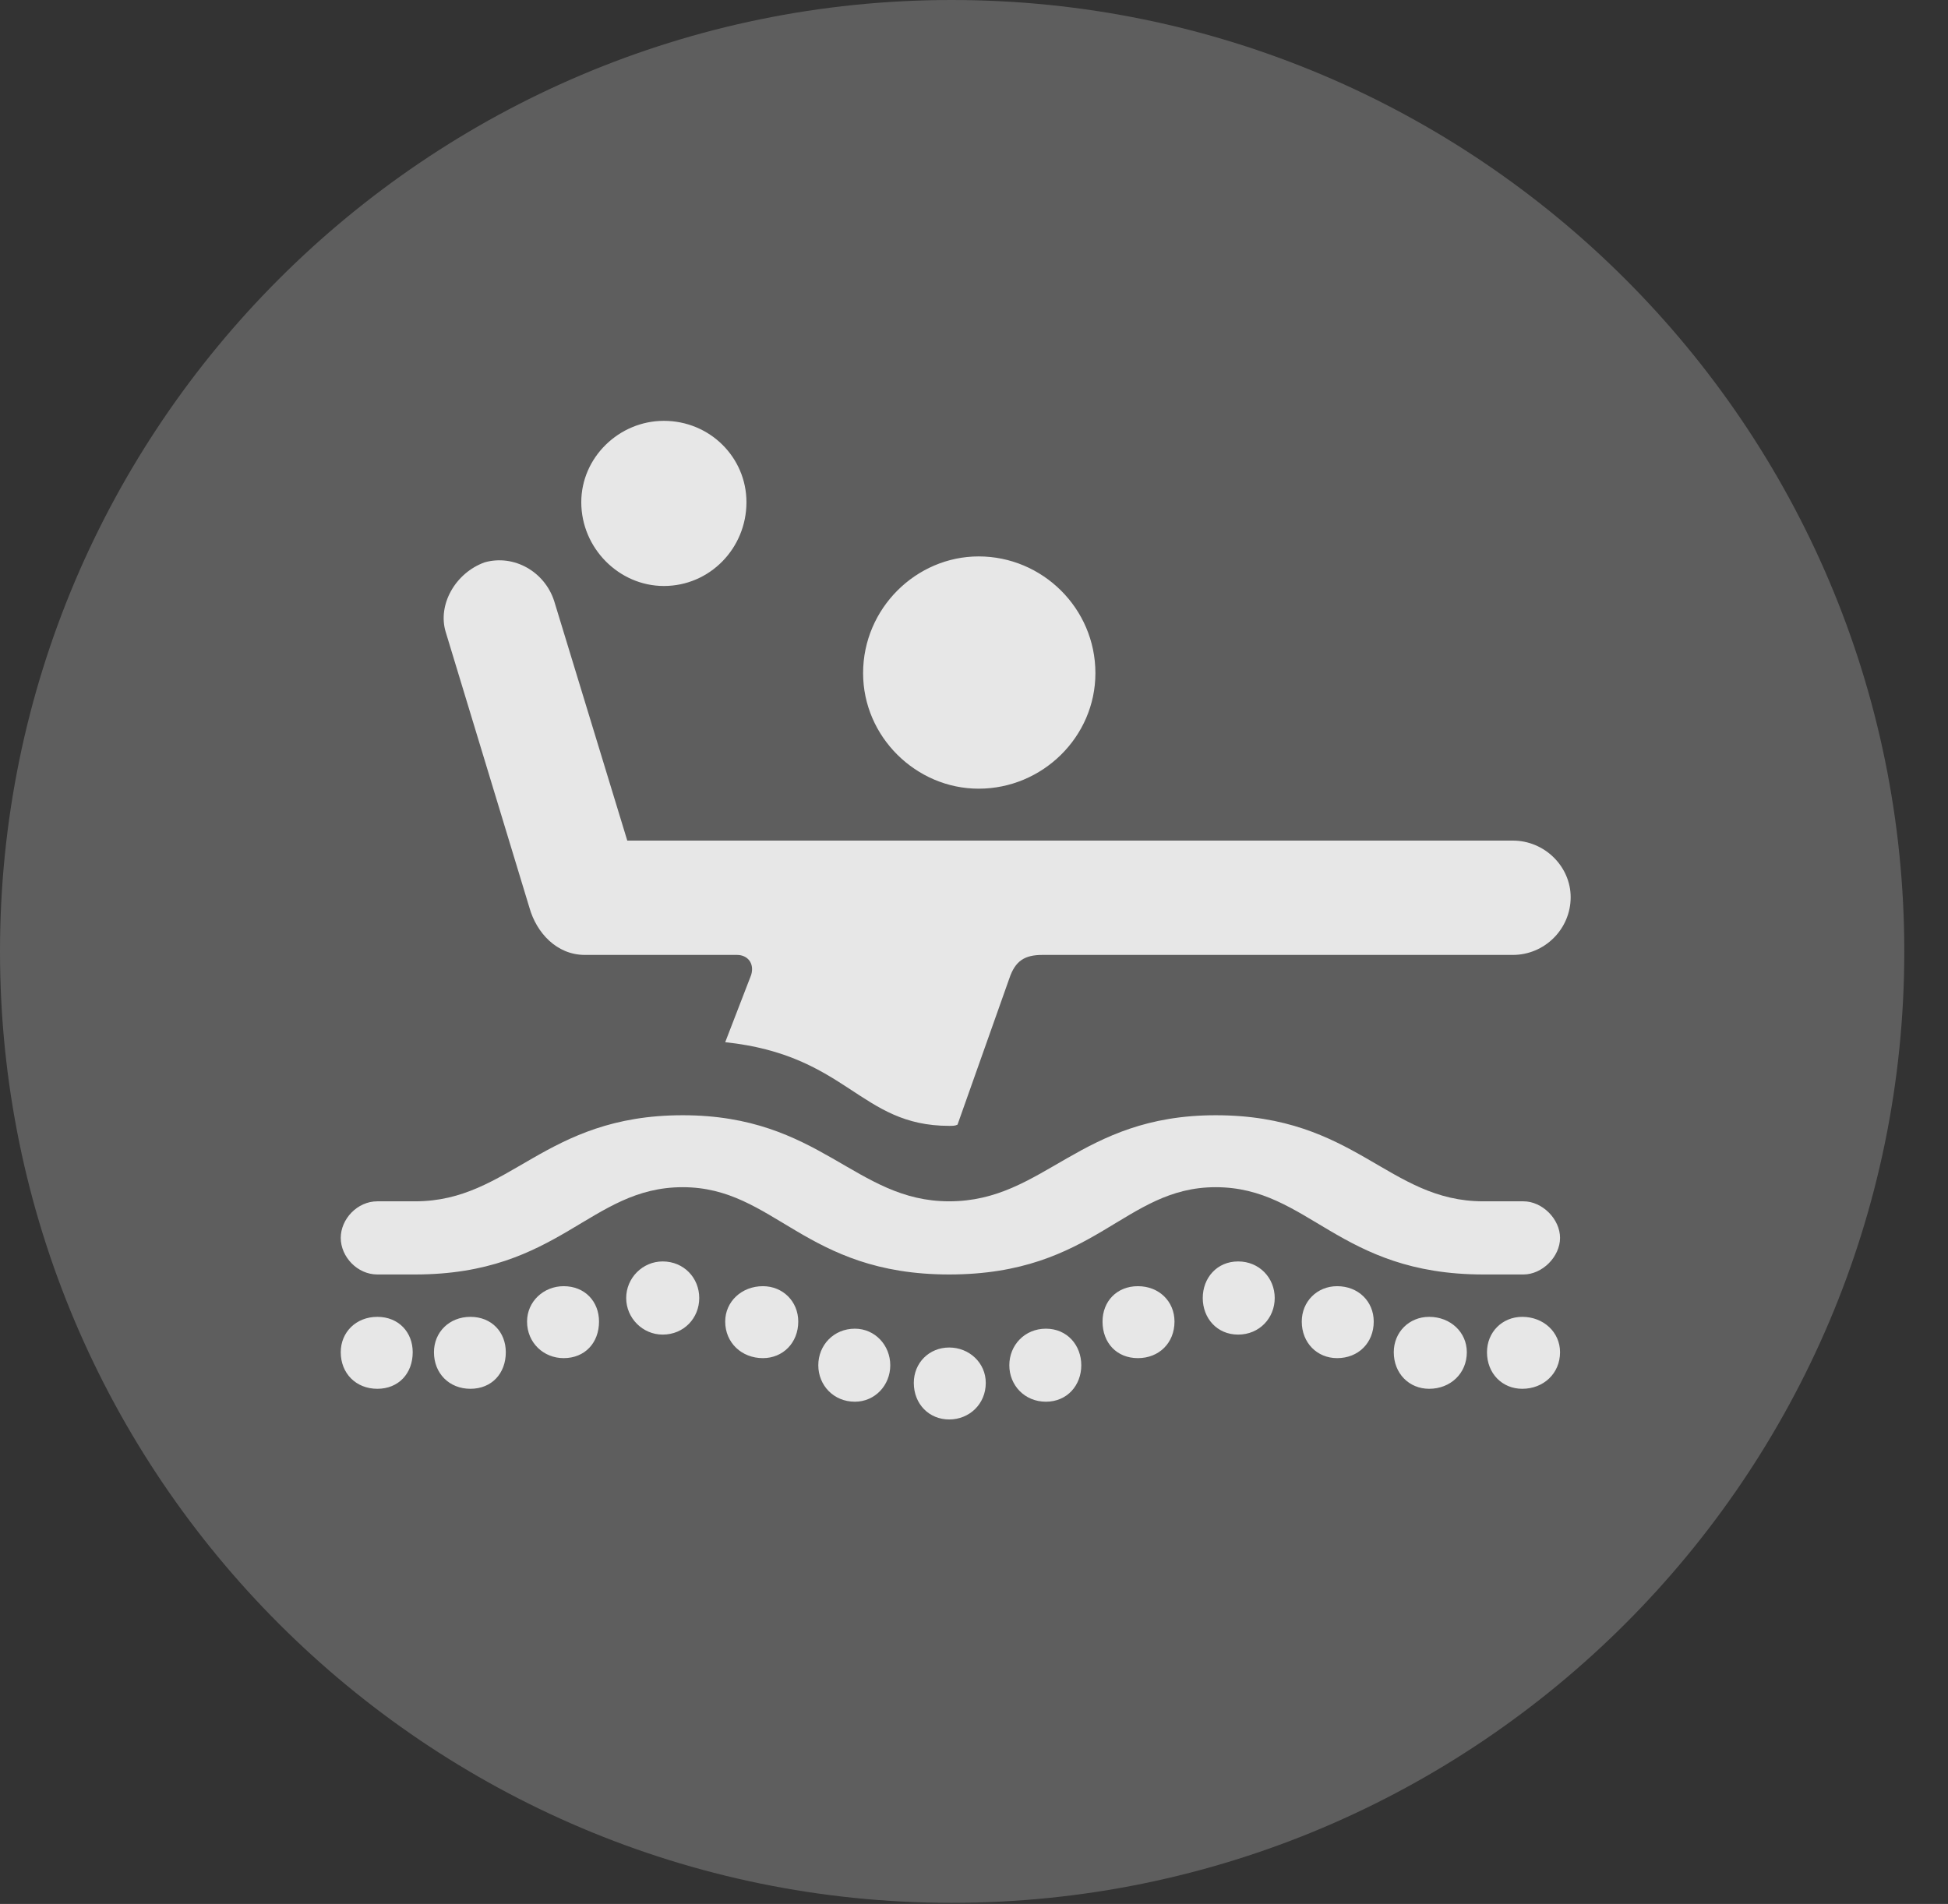 <?xml version="1.0" encoding="UTF-8"?>
<!--Generator: Apple Native CoreSVG 341-->
<!DOCTYPE svg
PUBLIC "-//W3C//DTD SVG 1.1//EN"
       "http://www.w3.org/Graphics/SVG/1.1/DTD/svg11.dtd">
<svg version="1.1" xmlns="http://www.w3.org/2000/svg" xmlns:xlink="http://www.w3.org/1999/xlink" viewBox="0 0 16.133 15.771">
 <rect x="0" y="0" width="16.133" height="15.771" fill="#333333" stroke="none"/>
 <g>
  <rect height="15.771" opacity="0" width="16.133" x="0" y="0"/>
  <path d="M7.881 15.762C12.236 15.762 15.771 12.227 15.771 7.881C15.771 3.535 12.236 0 7.881 0C3.535 0 0 3.535 0 7.881C0 12.227 3.535 15.762 7.881 15.762Z" fill="white" fill-opacity="0.212"/>
  <path d="M8.105 6.533C7.588 6.533 7.148 6.104 7.148 5.576C7.148 5.039 7.588 4.609 8.105 4.609C8.633 4.609 9.072 5.039 9.072 5.576C9.072 6.104 8.633 6.533 8.105 6.533ZM6.006 8.633L6.221 8.076C6.25 7.979 6.191 7.91 6.104 7.91L4.844 7.91C4.609 7.91 4.443 7.725 4.385 7.52L3.691 5.234C3.623 5.01 3.77 4.746 4.014 4.658C4.258 4.59 4.512 4.736 4.59 4.98L5.195 6.963L12.529 6.963C12.793 6.963 13.008 7.178 13.008 7.432C13.008 7.695 12.793 7.91 12.529 7.91L8.633 7.91C8.486 7.91 8.408 7.959 8.359 8.105L7.93 9.316C7.91 9.326 7.891 9.326 7.861 9.326C7.119 9.326 7.021 8.74 6.006 8.633ZM5.498 4.854C5.127 4.854 4.814 4.541 4.814 4.16C4.814 3.789 5.127 3.486 5.498 3.486C5.879 3.486 6.182 3.789 6.182 4.16C6.182 4.541 5.879 4.854 5.498 4.854ZM7.861 10.557C6.66 10.557 6.416 9.834 5.654 9.834C4.883 9.834 4.639 10.557 3.438 10.557L3.125 10.557C2.959 10.557 2.822 10.41 2.822 10.254C2.822 10.098 2.959 9.951 3.125 9.951L3.438 9.951C4.229 9.951 4.502 9.238 5.654 9.238C6.797 9.238 7.08 9.951 7.861 9.951C8.652 9.951 8.936 9.238 10.068 9.238C11.23 9.238 11.494 9.951 12.285 9.951L12.617 9.951C12.773 9.951 12.92 10.098 12.92 10.254C12.92 10.41 12.773 10.557 12.617 10.557L12.285 10.557C11.084 10.557 10.84 9.834 10.068 9.834C9.307 9.834 9.072 10.557 7.861 10.557ZM3.125 11.504C2.949 11.504 2.822 11.377 2.822 11.201C2.822 11.035 2.949 10.908 3.125 10.908C3.301 10.908 3.418 11.035 3.418 11.201C3.418 11.377 3.301 11.504 3.125 11.504ZM3.896 11.504C3.721 11.504 3.594 11.377 3.594 11.201C3.594 11.035 3.721 10.908 3.896 10.908C4.072 10.908 4.189 11.035 4.189 11.201C4.189 11.377 4.072 11.504 3.896 11.504ZM4.668 11.25C4.502 11.25 4.365 11.123 4.365 10.947C4.365 10.781 4.502 10.654 4.668 10.654C4.844 10.654 4.961 10.781 4.961 10.947C4.961 11.123 4.844 11.25 4.668 11.25ZM5.488 11.055C5.322 11.055 5.186 10.918 5.186 10.752C5.186 10.586 5.322 10.449 5.488 10.449C5.664 10.449 5.791 10.586 5.791 10.752C5.791 10.918 5.664 11.055 5.488 11.055ZM6.318 11.25C6.143 11.25 6.006 11.123 6.006 10.947C6.006 10.781 6.143 10.654 6.318 10.654C6.484 10.654 6.611 10.781 6.611 10.947C6.611 11.123 6.484 11.25 6.318 11.25ZM7.08 11.611C6.904 11.611 6.777 11.475 6.777 11.309C6.777 11.143 6.904 11.006 7.08 11.006C7.246 11.006 7.373 11.143 7.373 11.309C7.373 11.475 7.246 11.611 7.08 11.611ZM7.861 11.758C7.695 11.758 7.568 11.631 7.568 11.455C7.568 11.289 7.695 11.162 7.861 11.162C8.027 11.162 8.164 11.289 8.164 11.455C8.164 11.631 8.027 11.758 7.861 11.758ZM8.662 11.611C8.486 11.611 8.359 11.475 8.359 11.309C8.359 11.143 8.486 11.006 8.662 11.006C8.838 11.006 8.955 11.143 8.955 11.309C8.955 11.475 8.838 11.611 8.662 11.611ZM9.424 11.25C9.248 11.25 9.131 11.123 9.131 10.947C9.131 10.781 9.248 10.654 9.424 10.654C9.6 10.654 9.727 10.781 9.727 10.947C9.727 11.123 9.6 11.25 9.424 11.25ZM10.254 11.055C10.078 11.055 9.961 10.918 9.961 10.752C9.961 10.586 10.078 10.449 10.254 10.449C10.43 10.449 10.557 10.586 10.557 10.752C10.557 10.918 10.43 11.055 10.254 11.055ZM11.074 11.25C10.908 11.25 10.781 11.123 10.781 10.947C10.781 10.781 10.908 10.654 11.074 10.654C11.25 10.654 11.377 10.781 11.377 10.947C11.377 11.123 11.25 11.25 11.074 11.25ZM11.836 11.504C11.67 11.504 11.543 11.377 11.543 11.201C11.543 11.035 11.67 10.908 11.836 10.908C12.012 10.908 12.148 11.035 12.148 11.201C12.148 11.377 12.012 11.504 11.836 11.504ZM12.607 11.504C12.441 11.504 12.315 11.377 12.315 11.201C12.315 11.035 12.441 10.908 12.607 10.908C12.783 10.908 12.92 11.035 12.92 11.201C12.92 11.377 12.783 11.504 12.607 11.504Z" fill="white" fill-opacity="0.85"/>
 </g>
</svg>

